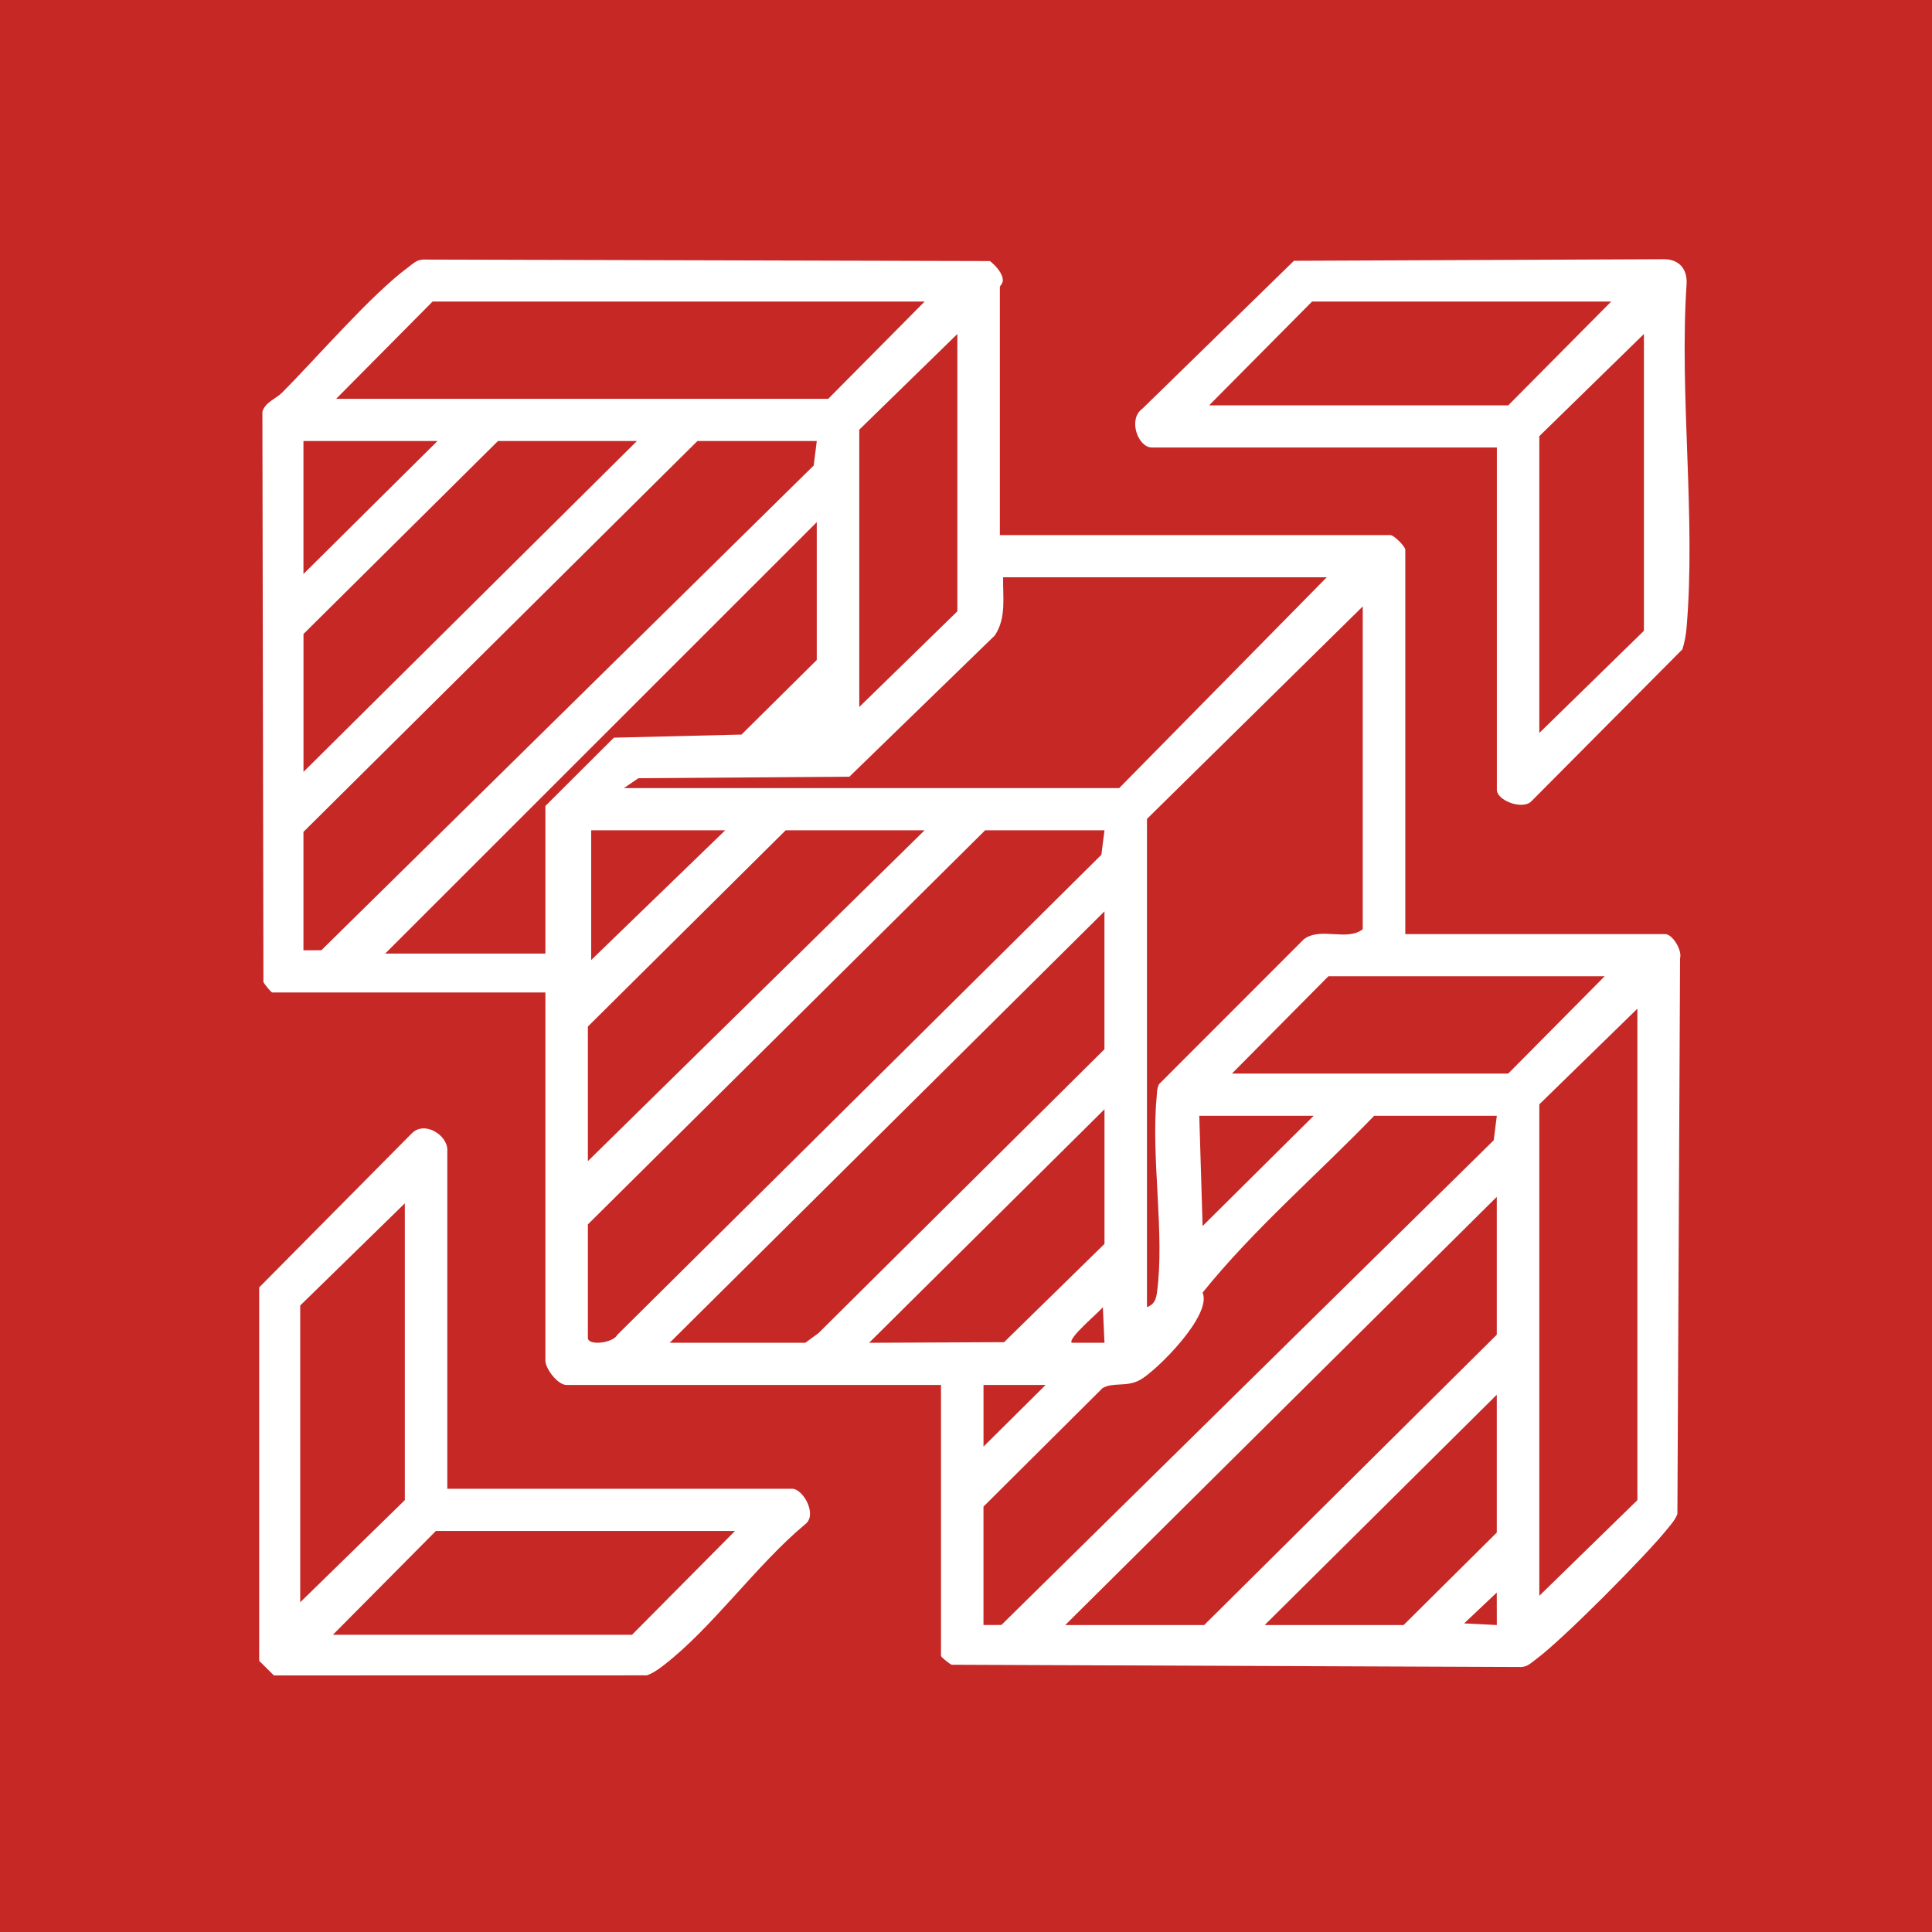 <svg xmlns="http://www.w3.org/2000/svg" version="1.1" xmlns:xlink="http://www.w3.org/1999/xlink" xmlns:svgjs="http://svgjs.dev/svgjs" width="82" height="82"><rect width="100%" height="100%" fill="#333333" stroke="none"/><svg width="82" height="82" viewBox="0 0 82 82" fill="none" xmlns="http://www.w3.org/2000/svg">
<rect width="82" height="82" fill="#C62826"></rect>
<path d="M42.437 22.711H59.02C59.159 22.711 59.645 23.192 59.645 23.331V39.647H70.677C70.99 39.647 71.404 40.337 71.307 40.673L71.194 64.254C71.1 64.514 70.92 64.703 70.75 64.914C69.838 66.047 66.325 69.589 65.198 70.42C64.998 70.567 64.839 70.742 64.562 70.753L40.391 70.657C40.289 70.613 39.939 70.332 39.939 70.279V58.783H24.05C23.66 58.783 23.148 58.079 23.148 57.75V42.124H11.561C11.508 42.124 11.223 41.776 11.18 41.676L11.137 17.472C11.271 17.052 11.7 16.941 11.981 16.657C13.451 15.179 15.764 12.495 17.317 11.35C17.517 11.203 17.676 11.028 17.953 11.017L42.018 11.08C42.251 11.268 42.562 11.593 42.564 11.903C42.564 12.028 42.437 12.137 42.437 12.18V22.711ZM39.245 12.798H18.361L14.267 16.928H35.152L39.245 12.798ZM36.47 30.007L40.633 25.946V14.176L36.47 18.237V30.009V30.007ZM18.569 18.718H12.879V24.362L18.569 18.718ZM27.035 18.718H21.137L12.881 26.909V32.76L27.035 18.716V18.718ZM34.666 18.718H29.601L12.879 35.308V40.334L13.64 40.331L34.535 19.759L34.667 18.719L34.666 18.718ZM23.148 40.472V34.208L26.055 31.309L31.472 31.177L34.666 28.012V22.162L16.349 40.473H23.149L23.148 40.472ZM56.313 24.501H42.576C42.557 25.348 42.722 26.224 42.222 26.972L36.051 32.965L27.096 33.03L26.478 33.45H47.501L56.312 24.501H56.313ZM48.681 55.478C48.986 55.371 49.065 55.154 49.104 54.865C49.443 52.398 48.85 49.154 49.09 46.591C49.108 46.391 49.097 46.193 49.198 46.01L55.347 39.857C56.065 39.334 57.171 39.963 57.839 39.439V25.739L48.681 34.757V55.478ZM30.781 35.24H25.091V40.747L30.781 35.24ZM39.245 35.24H33.347L24.952 43.569V49.282L39.245 35.238V35.24ZM46.878 35.24H41.813L24.952 51.967V56.786C24.952 57.13 26.023 57.009 26.204 56.651L46.746 36.28L46.878 35.24ZM28.421 56.992H34.18L34.738 56.583L46.876 44.533V38.682L28.421 56.994V56.992ZM68.108 41.435H56.381L52.288 45.565H64.014L68.108 41.435ZM65.333 67.731L69.496 63.67V42.811L65.333 46.872V67.731ZM46.878 47.08L36.887 56.992L42.616 56.966L46.878 52.795V47.08ZM55.758 47.356H50.901L51.042 52.037L55.758 47.356ZM58.325 47.356C55.91 49.86 53.213 52.166 51.042 54.862C51.459 55.821 49.086 58.18 48.391 58.566C47.819 58.884 47.261 58.652 46.798 58.913L41.742 63.945V68.971L42.503 68.968L63.398 48.396L63.53 47.356H58.325ZM45.212 68.971H51.11L63.528 56.649V50.798L45.212 68.972V68.971ZM46.878 56.994L46.808 55.48C46.674 55.674 45.29 56.816 45.49 56.992H46.878V56.994ZM44.379 58.782H41.743V61.398L44.379 58.782ZM53.676 68.971H59.574L63.528 65.047V59.197L53.676 68.972V68.971ZM63.53 68.971L63.527 67.593L62.142 68.902L63.53 68.971Z" fill="white"></path>
<path d="M18.985 63.188H33.625C34.081 63.188 34.713 64.292 34.173 64.696C32.13 66.39 30.203 69.124 28.148 70.694C27.93 70.861 27.716 71.014 27.455 71.107L11.625 71.11L11 70.49V54.642L17.465 48.116C18.011 47.544 18.985 48.178 18.985 48.798V63.188ZM12.742 68.006L17.182 63.67V51.073L12.742 55.409V68.006ZM31.197 64.978H18.501L14.13 69.384H26.826L31.197 64.978Z" fill="white"></path>
<path d="M48.889 18.993C48.299 18.993 47.863 17.795 48.482 17.35L54.919 11.069L70.543 11.002C71.222 10.971 71.615 11.374 71.585 12.035C71.269 16.76 71.983 21.973 71.583 26.64C71.555 26.957 71.503 27.262 71.403 27.563L64.996 34.009C64.628 34.388 63.531 33.982 63.531 33.52V18.993H48.889ZM68.385 12.798H55.689L51.318 17.204H64.014L68.385 12.798ZM65.333 31.109L69.773 26.773V14.176L65.333 18.512V31.109Z" fill="white"></path>
</svg><style>@media (prefers-color-scheme: light) { :root { filter: none; } }
@media (prefers-color-scheme: dark) { :root { filter: none; } }
</style></svg>